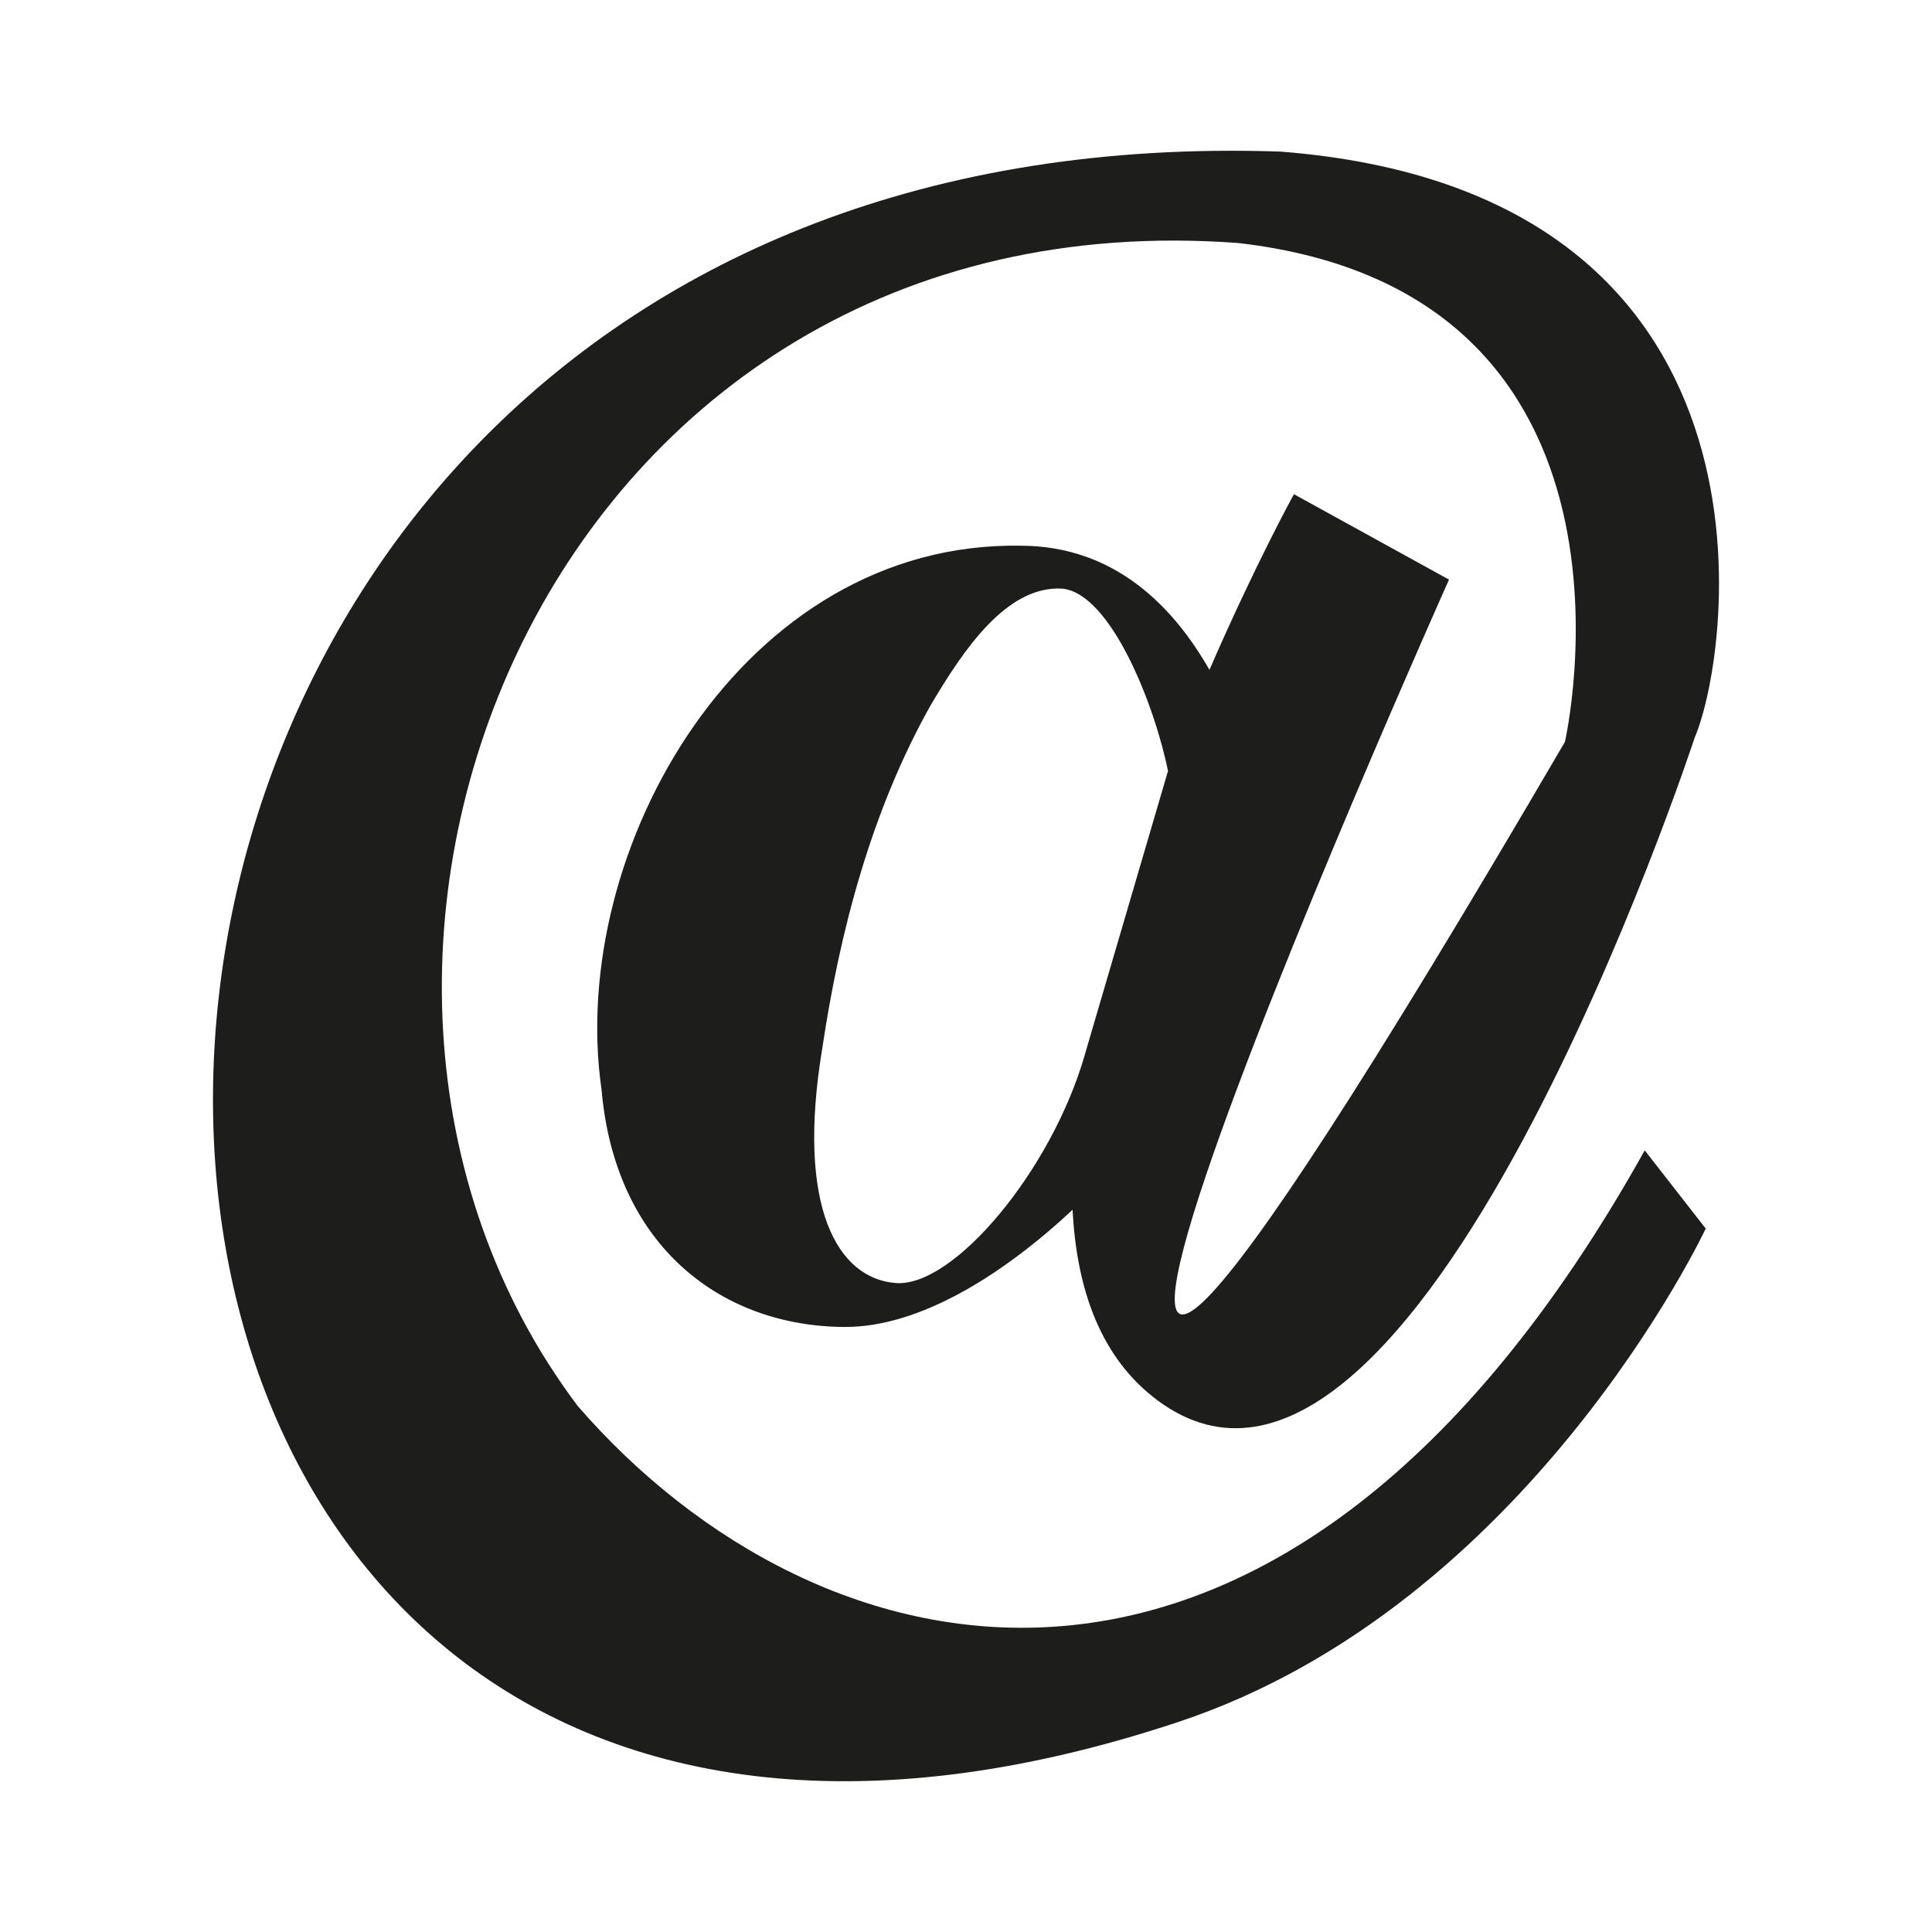 <svg xmlns="http://www.w3.org/2000/svg" width="1000" height="1000" viewBox="0 0 1000 1000"><defs><style>.a{fill:#1d1d1b;}</style></defs><path class="a" d="M561.48,546l3.39-11.59Q563.13,540.22,561.48,546Z"/><path class="a" d="M299.08,727.8c-172.81-229.29-15.57-628.72,342-602C863.36,151.47,810,384,810,384c-416.28,712.75-60-84-60-84l-80.27-44.21s-20,36.31-43.72,90.93c-18.92-33.15-49.21-64-97.36-64.26C384.56,279.81,293.44,439.61,311.36,564c7.09,81.43,62.44,122.66,126,122.83,38.48.11,81.49-26.74,117.81-60.65,2.12,41.68,14.8,76.95,43.95,98.63,133.05,98.93,278-342.88,278-342.88,19.49-45.52,52-282.75-214.42-303.47C-71,53.66-59,1113.85,610.09,891.22c181.34-60.34,272.79-255.31,272.79-255.31l-31.57-40.48C663.06,932.82,422.57,870.28,299.08,727.8ZM564.87,534.37,561.48,546c-17.24,60-68,120.42-97.84,118.1-30.15-2.34-51.71-39.29-38-121.64,8.74-58.63,24.94-122.35,56.36-177.94,17-28.67,39.16-61.42,67.74-59.86,25.35,2.44,48.07,60.73,54.84,94.57l-.3.77L565.08,533.68Z"/></svg>